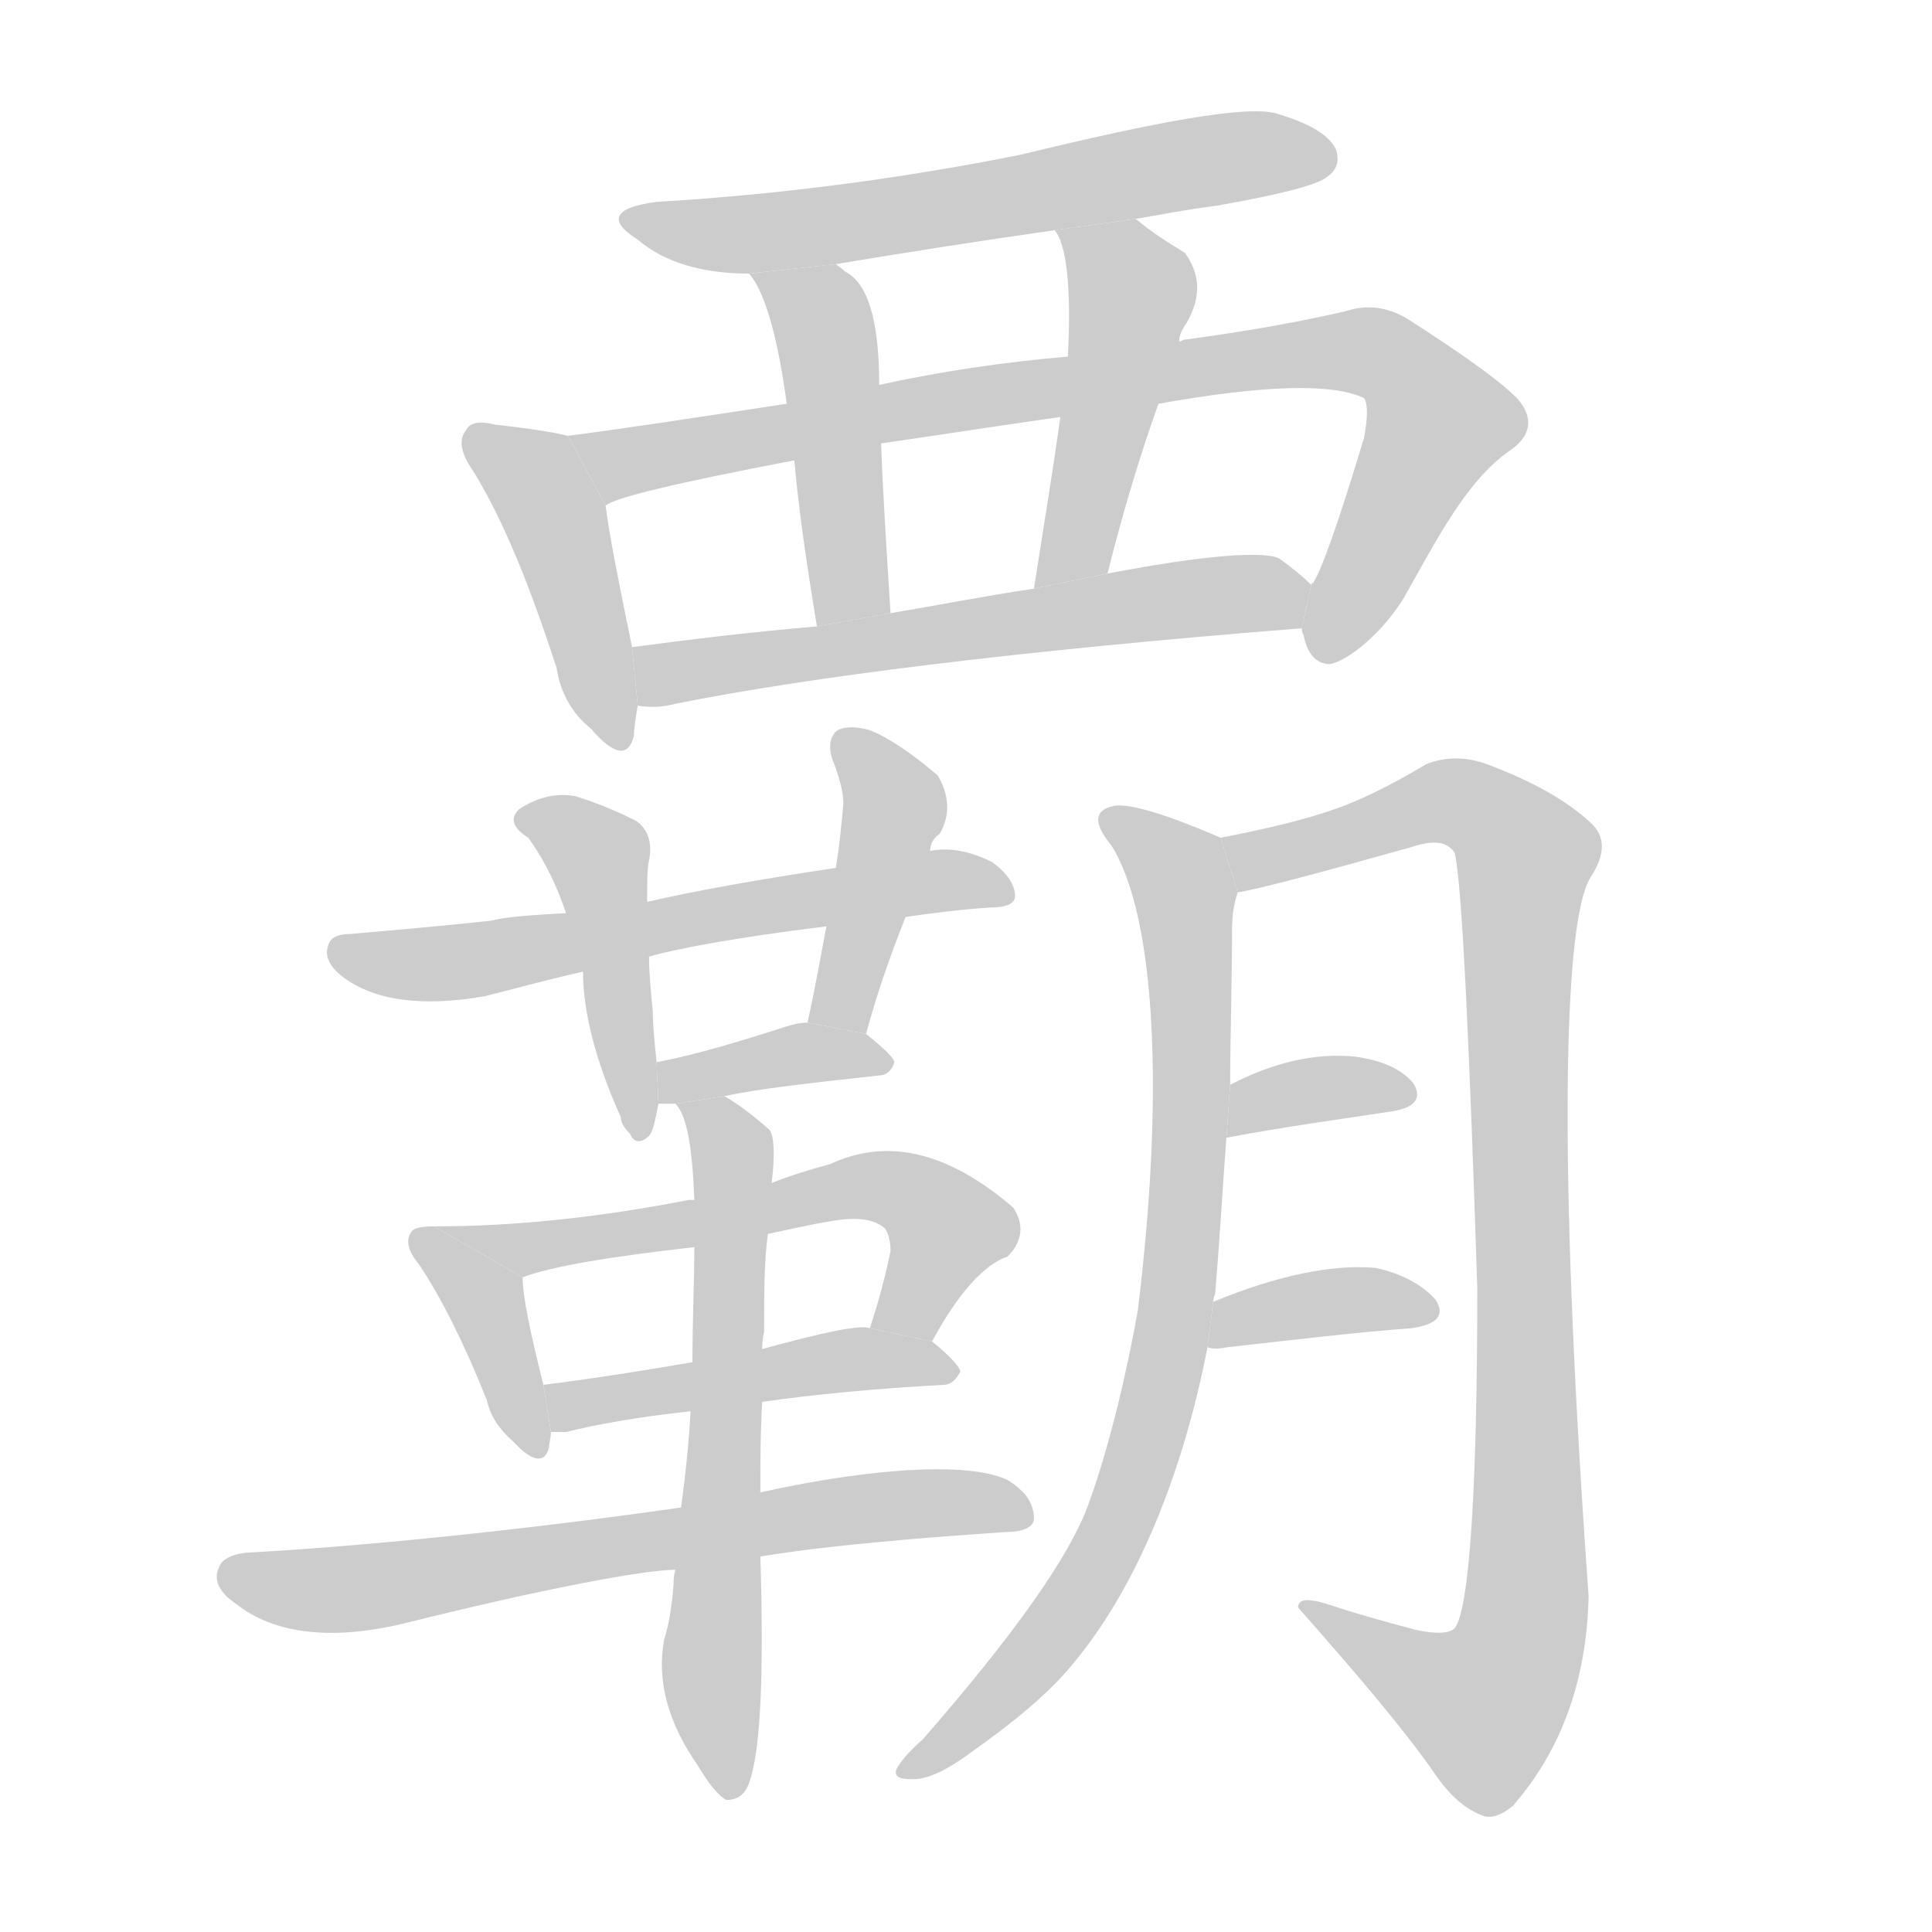 <!--
AnimCJK 2016-2017 Copyright Francois Mizessyn, https://github.com/parsimonhi/animCJK
Derived from:
    MakeMeAHanzi project - https://github.com/skishore/makemeahanzi
    Arphic PL KaitiM GB - https://apps.ubuntu.com/cat/applications/precise/fonts-arphic-gkai00mp/
    Arphic PL UKai - https://apps.ubuntu.com/cat/applications/fonts-arphic-ukai/
You can redistribute and/or modify this file under the terms of the Arphic Public License
as published by Arphic Technology Co., Ltd.
You should have received a copy of this license (the directory "APL") along with this file;
if not, see http://ftp.gnu.org/non-gnu/chinese-fonts-truetype/LICENSE.
-->
<svg id="z35207" class="acjk" version="1.1" viewBox="0 0 1024 1024" xmlns="http://www.w3.org/2000/svg" xmlns:xlink="http://www.w3.org/1999/xlink">
<style>
<![CDATA[
@keyframes z35207k {
	from {
		stroke:#c00;
		stroke-dashoffset:3334;
	}
	75% {
		stroke:#c00;
		stroke-dashoffset:0;
	}
	to {
		stroke:#000;
	}
}
#z35207 path[clip-path] {
	animation:z35207k 1s linear both;
	stroke-dasharray:3334;
	stroke-width:128;
	stroke-linecap:round;
	fill:none;
}
#z35207 path[clip-path="url(#z35207c1)"] {animation-delay:1s;}
#z35207 path[clip-path="url(#z35207c2)"] {animation-delay:2s;}
#z35207 path[clip-path="url(#z35207c3)"] {animation-delay:3s;}
#z35207 path[clip-path="url(#z35207c4)"] {animation-delay:4s;}
#z35207 path[clip-path="url(#z35207c5)"] {animation-delay:5s;}
#z35207 path[clip-path="url(#z35207c6)"] {animation-delay:6s;}
#z35207 path[clip-path="url(#z35207c7)"] {animation-delay:7s;}
#z35207 path[clip-path="url(#z35207c8)"] {animation-delay:8s;}
#z35207 path[clip-path="url(#z35207c9)"] {animation-delay:9s;}
#z35207 path[clip-path="url(#z35207c10)"] {animation-delay:10s;}
#z35207 path[clip-path="url(#z35207c11)"] {animation-delay:11s;}
#z35207 path[clip-path="url(#z35207c12)"] {animation-delay:12s;}
#z35207 path[clip-path="url(#z35207c13)"] {animation-delay:13s;}
#z35207 path[clip-path="url(#z35207c14)"] {animation-delay:14s;}
#z35207 path[clip-path="url(#z35207c15)"] {animation-delay:15s;}
#z35207 path[clip-path="url(#z35207c16)"] {animation-delay:16s;}
#z35207 path[clip-path="url(#z35207c17)"] {animation-delay:17s;}
#z35207 path[clip-path="url(#z35207c18)"] {animation-delay:18s;}
#z35207 path[clip-path="url(#z35207c19)"] {animation-delay:19s;}
#z35207 path {fill:#ccc;}
]]>
</style>
<path id="z35207d1" d="M602 116C614 114 629 111 645 109C679 103 698 98 703 94C709 90 710 85 708 79C704 71 693 65 676 60C660 56 615 64 541 82C481 94 416 103 348 107C325 110 322 117 338 127C352 139 372 145 397 145L443 140C479 134 517 128 559 122 Z"/>
<path id="z35207d2" d="M301 231C293 229 280 227 262 225C254 223 249 224 247 228C243 233 244 240 251 250C267 276 281 311 295 354C297 367 303 378 313 386C325 400 333 402 336 390C336 386 337 380 338 374L335 343C328 309 323 284 321 268 Z"/>
<path id="z35207d3" d="M690 333C690 334 690 335 691 337C693 347 698 352 705 352C715 350 733 335 744 317C761 287 777 255 800 239C812 231 813 221 804 211C794 201 774 187 746 169C736 163 725 161 713 165C687 171 658 176 628 180C627 180 626 181 625 181L566 189C531 192 498 197 466 204L417 214C371 221 332 227 301 231L321 268C325 264 358 256 421 244L467 235C495 231 527 226 562 221L614 214C670 204 706 203 723 211C725 214 725 221 723 232C710 275 701 301 696 309C695 309 695 310 695 310 Z"/>
<path id="z35207d4" d="M397 145C405 154 412 177 417 214L421 244C423 267 427 296 433 332L472 325C470 293 468 263 467 235L466 204C466 170 460 150 448 144C446 142 444 141 443 140 Z"/>
<path id="z35207d5" d="M625 181C625 177 627 174 629 171C637 157 636 145 628 134C618 128 609 122 602 116L559 122C565 129 568 151 566 189L562 221C558 250 553 280 548 312L587 304C595 272 604 242 614 214 Z"/>
<path id="z35207d6" d="M338 374C344 375 351 375 358 373C428 359 538 345 690 333L695 310C691 306 685 301 678 296C670 292 639 294 587 304L548 312C521 316 496 321 472 325L433 332C398 335 365 339 335 343 Z"/>
<path id="z35207d7" d="M480 486C494 484 509 482 525 481C533 481 538 479 538 475C538 469 534 463 526 457C514 451 503 449 493 451L443 460C403 466 369 472 343 478L300 484C281 485 268 486 260 488C233 491 208 493 186 495C179 495 175 497 174 501C172 506 174 512 182 518C198 530 223 534 257 528C273 524 291 519 309 515L344 507C358 503 389 497 438 491 Z"/>
<path id="z35207d8" d="M343 478C343 468 343 460 344 456C346 446 343 439 337 435C329 431 318 426 305 422C294 420 284 423 275 429C270 434 272 439 280 444C290 458 296 472 300 484L309 515C309 535 315 561 329 592C329 595 331 598 334 601C336 606 340 606 344 602C346 600 347 595 349 585L348 563C347 553 346 544 346 536C345 526 344 516 344 507 Z"/>
<path id="z35207d9" d="M459 548C465 526 472 506 480 486L493 451C493 447 495 444 498 442C504 432 503 421 497 411C483 399 471 391 461 387C454 385 448 385 444 387C440 390 439 395 441 402C445 412 447 420 447 426C446 437 445 448 443 460L438 491C435 507 432 524 428 542 Z"/>
<path id="z35207d10" d="M384 581C402 577 430 574 466 570C470 570 473 567 474 563C474 561 469 556 459 548L428 542C424 542 420 543 417 544C392 552 369 559 348 563L349 585L358 585 Z"/>
<path id="z35207d11" d="M230 650C223 650 219 651 218 653C215 657 216 663 222 670C234 688 246 712 258 742C260 751 265 758 272 764C282 775 289 776 291 767C291 765 292 762 292 759L288 734C281 706 277 687 277 677 Z"/>
<path id="z35207d12" d="M494 711C508 685 522 670 534 666C542 658 543 649 537 640C502 610 470 603 440 617C429 620 419 623 409 627L368 636C367 636 366 636 365 636C319 645 274 650 230 650L277 677C293 671 324 666 368 661L407 654C417 652 429 649 442 647C454 645 463 646 469 651C471 654 472 658 472 663C469 678 465 692 461 704 Z"/>
<path id="z35207d13" d="M404 743C432 739 464 736 500 734C504 734 507 731 509 727C509 725 504 719 494 711L461 704C456 702 437 706 404 715L367 722C338 727 312 731 288 734L292 759L300 759C316 755 338 751 366 748 Z"/>
<path id="z35207d14" d="M403 825C439 819 489 815 533 812C543 812 548 809 548 805C548 797 544 791 535 785C517 775 466 777 403 791L361 799C270 812 186 820 130 823C122 824 117 827 116 831C113 837 116 844 125 850C145 866 176 870 216 860C288 842 342 832 358 832 Z"/>
<path id="z35207d15" d="M403 791C403 775 403 759 404 743L404 715C404 713 404 710 405 706C405 686 405 668 407 654L409 627C411 611 410 602 408 599C399 591 391 585 384 581L358 585C364 591 367 608 368 636L368 661C368 679 367 700 367 722L366 748C365 767 363 784 361 799L358 832C357 835 357 838 357 840C356 853 354 863 352 869C348 891 354 913 370 936C376 946 381 952 385 954C391 954 395 951 397 945C403 929 405 889 403 825 Z"/>
<path id="z35207d16" d="M643 690C643 690 643 688 644 686C646 664 648 630 650 603L652 575C652 553 653 519 653 493C653 485 654 479 656 473L647 444C619 432 600 426 591 427C580 429 579 436 589 448C613 486 617 582 603 695C598 723 589 764 577 797C567 825 537 867 489 922C482 928 477 934 475 938C474 942 477 943 484 943C492 943 502 938 513 930C537 913 557 897 571 879C605 837 628 776 640 714 Z"/>
<path id="z35207d17" d="M656 473C668 471 698 463 748 449C760 445 767 446 771 452C775 468 779 559 783 683C783 786 779 853 771 863C768 866 761 866 751 864C736 860 721 856 706 851C694 847 688 847 688 852C718 886 742 914 759 938C767 950 775 958 785 962C789 964 795 963 802 957C828 927 841 890 842 846C827 638 827 491 843 465C851 453 851 443 843 436C830 424 812 414 788 405C777 401 766 401 756 405C736 417 719 425 707 429C693 434 673 439 647 444 Z"/>
<path id="z35207d18" d="M650 603C682 597 712 593 738 589C750 587 754 582 749 574C742 566 732 562 718 560C697 558 675 563 652 575 Z"/>
<path id="z35207d19" d="M640 714C642 715 646 715 651 714C687 710 720 706 748 704C762 702 766 697 761 689C754 681 743 675 729 672C706 670 677 676 643 690 Z"/>
<defs>
	<clipPath id="z35207c1"><use xlink:href="#z35207d1"/></clipPath>
	<clipPath id="z35207c2"><use xlink:href="#z35207d2"/></clipPath>
	<clipPath id="z35207c3"><use xlink:href="#z35207d3"/></clipPath>
	<clipPath id="z35207c4"><use xlink:href="#z35207d4"/></clipPath>
	<clipPath id="z35207c5"><use xlink:href="#z35207d5"/></clipPath>
	<clipPath id="z35207c6"><use xlink:href="#z35207d6"/></clipPath>
	<clipPath id="z35207c7"><use xlink:href="#z35207d7"/></clipPath>
	<clipPath id="z35207c8"><use xlink:href="#z35207d8"/></clipPath>
	<clipPath id="z35207c9"><use xlink:href="#z35207d9"/></clipPath>
	<clipPath id="z35207c10"><use xlink:href="#z35207d10"/></clipPath>
	<clipPath id="z35207c11"><use xlink:href="#z35207d11"/></clipPath>
	<clipPath id="z35207c12"><use xlink:href="#z35207d12"/></clipPath>
	<clipPath id="z35207c13"><use xlink:href="#z35207d13"/></clipPath>
	<clipPath id="z35207c14"><use xlink:href="#z35207d14"/></clipPath>
	<clipPath id="z35207c15"><use xlink:href="#z35207d15"/></clipPath>
	<clipPath id="z35207c16"><use xlink:href="#z35207d16"/></clipPath>
	<clipPath id="z35207c17"><use xlink:href="#z35207d17"/></clipPath>
	<clipPath id="z35207c18"><use xlink:href="#z35207d18"/></clipPath>
	<clipPath id="z35207c19"><use xlink:href="#z35207d19"/></clipPath>
</defs>
<path pathLength="3333" clip-path="url(#z35207c1)" d="M335 116L703 83"/>
<path pathLength="3333" clip-path="url(#z35207c2)" d="M253 232L293 273L331 390"/>
<path pathLength="3333" clip-path="url(#z35207c3)" d="M310 235L726 187L766 229L704 345"/>
<path pathLength="3333" clip-path="url(#z35207c4)" d="M407 147L437 175L455 327"/>
<path pathLength="3333" clip-path="url(#z35207c5)" d="M567 128L600 167L557 309"/>
<path pathLength="3333" clip-path="url(#z35207c6)" d="M342 345L691 316"/>
<path pathLength="3333" clip-path="url(#z35207c7)" d="M179 504L529 474"/>
<path pathLength="3333" clip-path="url(#z35207c8)" d="M277 434L320 459L341 598"/>
<path pathLength="3333" clip-path="url(#z35207c9)" d="M451 395L474 432L440 543"/>
<path pathLength="3333" clip-path="url(#z35207c10)" d="M356 578L466 559"/>
<path pathLength="3333" clip-path="url(#z35207c11)" d="M222 654L256 688L282 767"/>
<path pathLength="3333" clip-path="url(#z35207c12)" d="M242 652L474 630L506 653L473 706"/>
<path pathLength="3333" clip-path="url(#z35207c13)" d="M295 739L500 723"/>
<path pathLength="3333" clip-path="url(#z35207c14)" d="M120 834L541 801"/>
<path pathLength="3333" clip-path="url(#z35207c15)" d="M368 590L389 624L386 949"/>
<path pathLength="3333" clip-path="url(#z35207c16)" d="M592 435L629 476L618 723L564 858L483 937"/>
<path pathLength="3333" clip-path="url(#z35207c17)" d="M655 451L767 424L810 456L803 879L774 913L696 852"/>
<path pathLength="3333" clip-path="url(#z35207c18)" d="M655 594L744 579"/>
<path pathLength="3333" clip-path="url(#z35207c19)" d="M644 708L758 691"/>
</svg>
